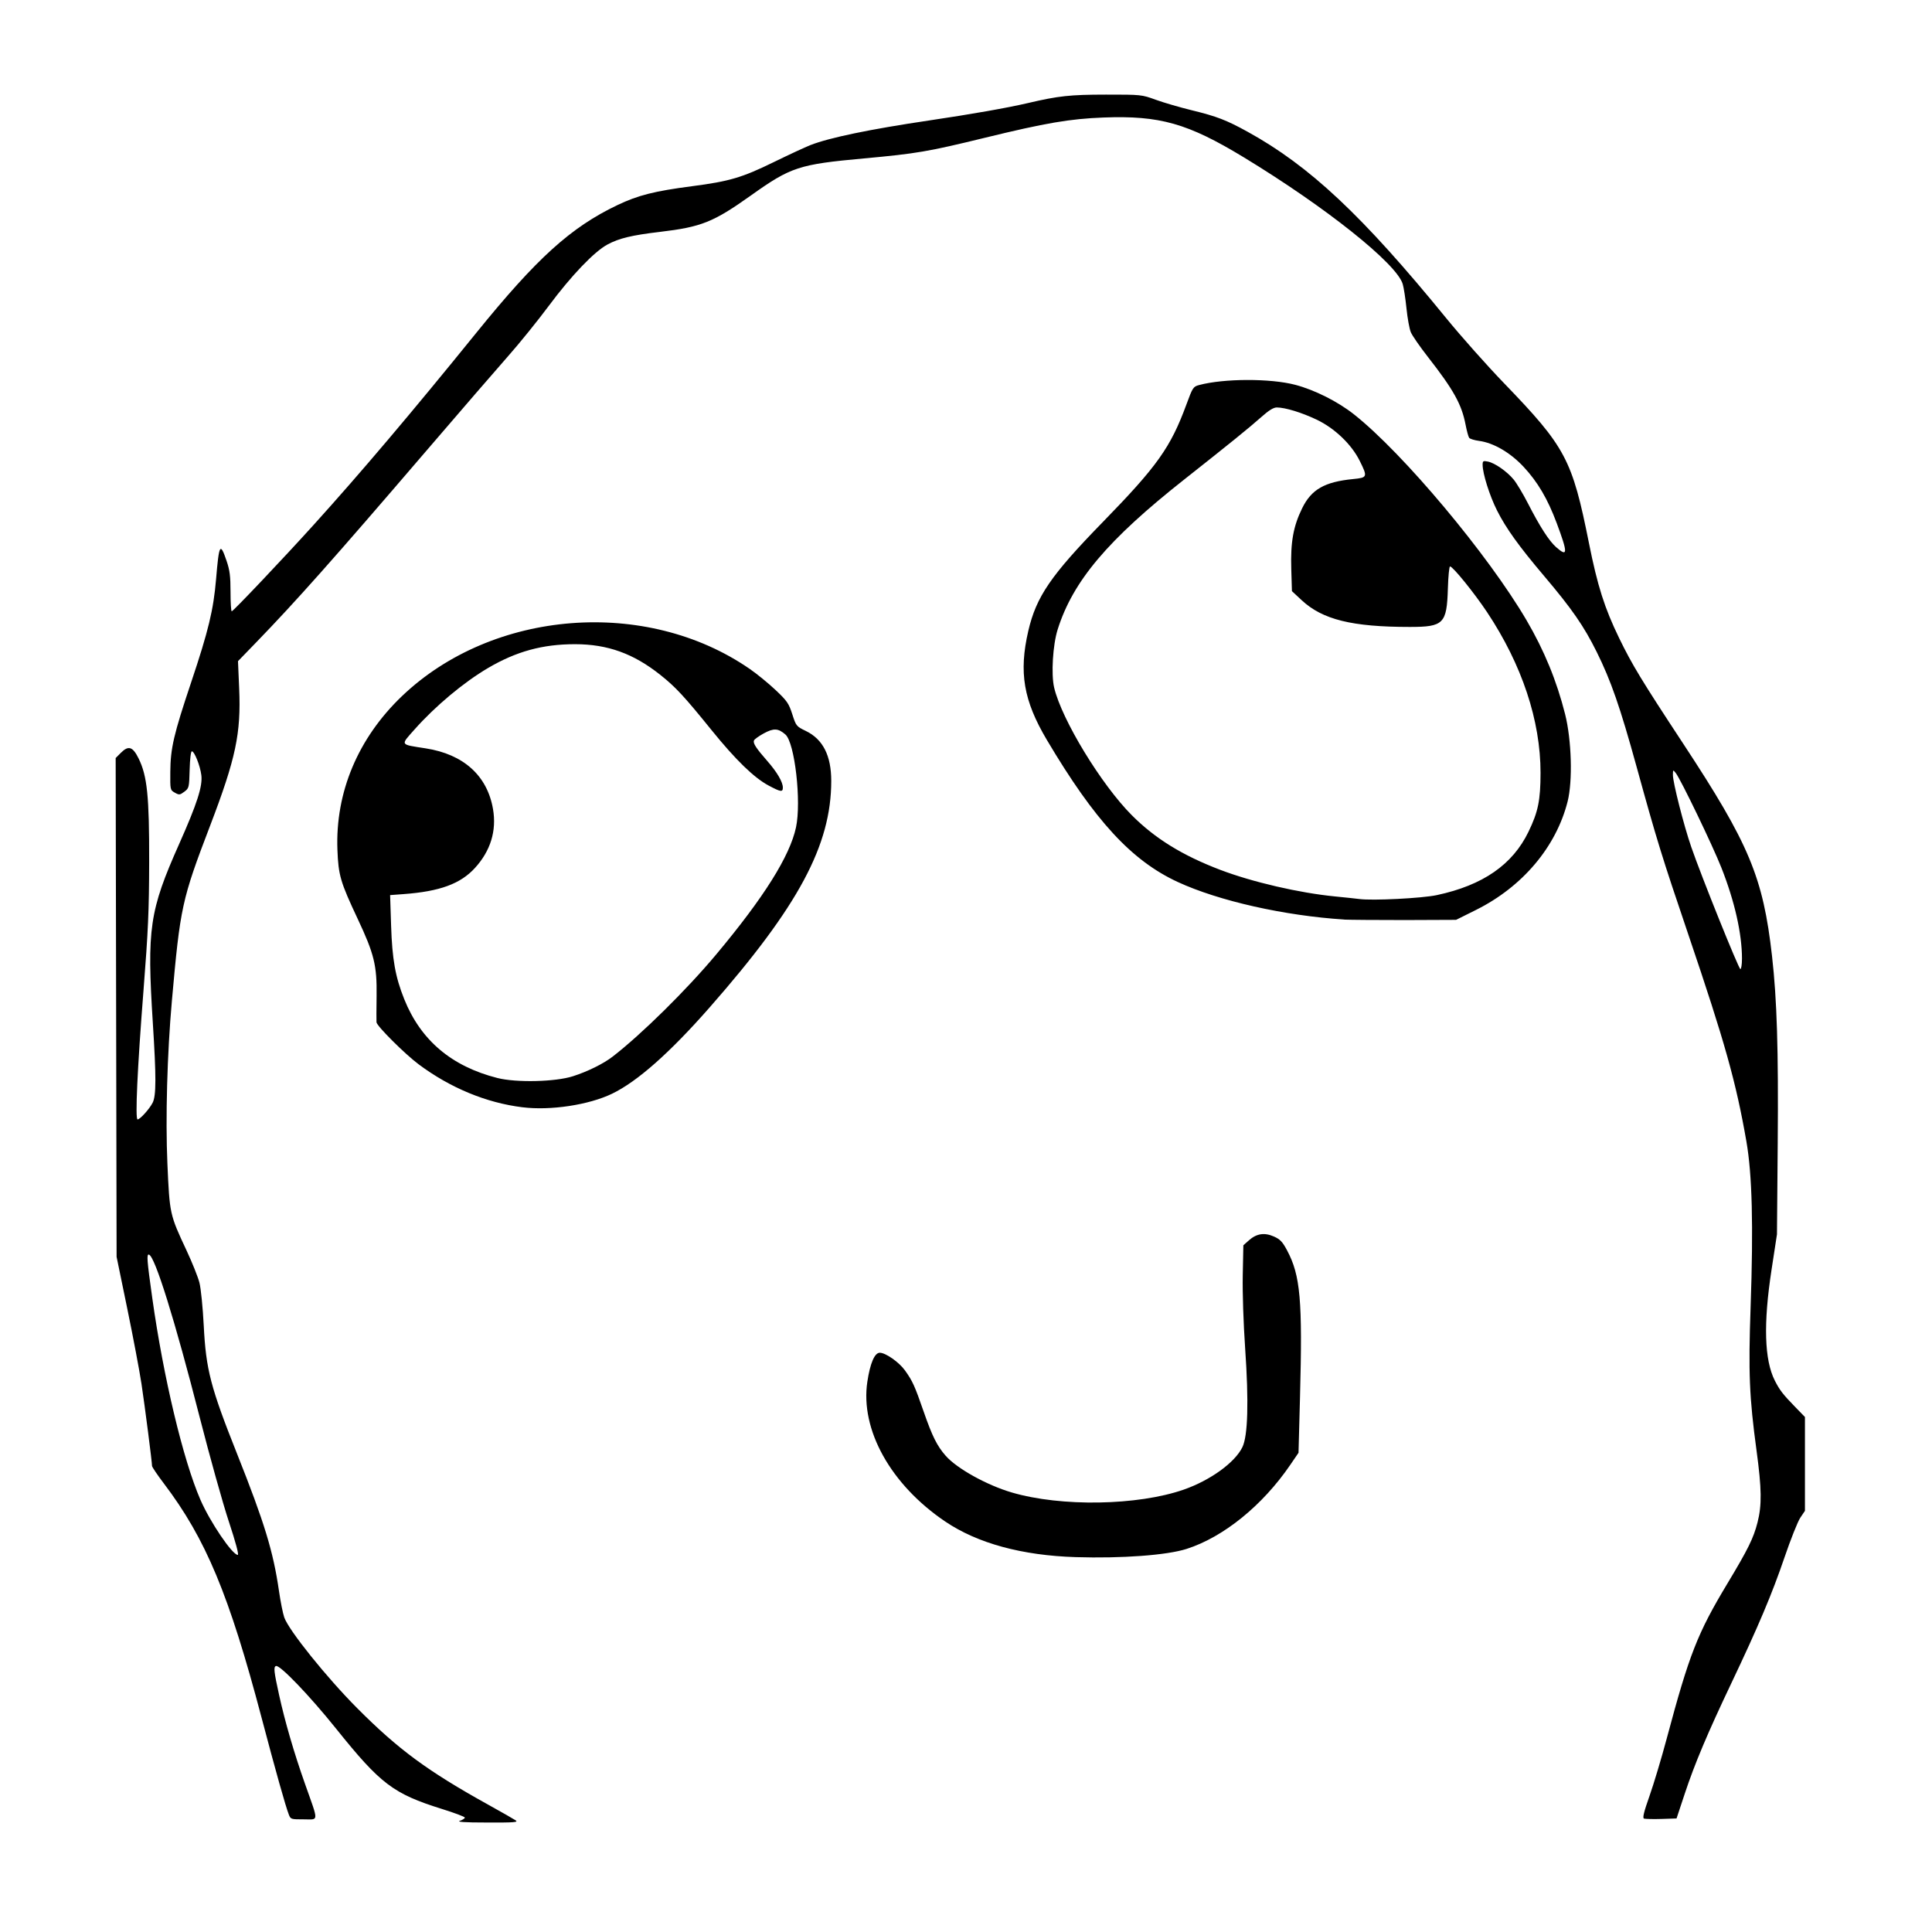 <svg height='100px' width='100px'
     xmlns:svg="http://www.w3.org/2000/svg" xmlns="http://www.w3.org/2000/svg" version="1.1" x="0px" y="0px" viewBox="0 0 100 100">
  <g transform="translate(0,-952.362)">
    <path
      d="m 23.815,1046.606 c 0.135,-0.051 0.246,-0.124 0.246,-0.166 0,-0.042 -0.533,-0.243 -1.185,-0.446 -2.52,-0.788 -3.18,-1.289 -5.479,-4.156 -1.367,-1.705 -2.909,-3.312 -3.112,-3.244 -0.133,0.045 -0.107,0.281 0.161,1.5 0.309,1.4 0.774,2.996 1.342,4.603 0.719,2.033 0.727,1.834 -0.07,1.834 -0.648,0 -0.674,0 -0.768,-0.246 -0.164,-0.415 -0.686,-2.27 -1.403,-4.987 -1.688,-6.397 -2.892,-9.285 -5.067,-12.154 -0.336,-0.443 -0.611,-0.85 -0.611,-0.906 0,-0.205 -0.37,-3.083 -0.546,-4.249 -0.1,-0.664 -0.431,-2.415 -0.735,-3.891 l -0.553,-2.683 -0.024,-12.909 -0.024,-12.909 0.269,-0.269 c 0.394,-0.394 0.613,-0.324 0.918,0.291 0.446,0.903 0.554,1.956 0.547,5.356 -0.005,2.509 -0.053,3.586 -0.291,6.619 -0.319,4.064 -0.441,6.709 -0.309,6.709 0.129,0 0.618,-0.543 0.782,-0.868 0.183,-0.363 0.185,-1.333 0.009,-4.097 -0.313,-4.923 -0.18,-5.831 1.366,-9.303 0.923,-2.073 1.217,-2.986 1.143,-3.555 -0.063,-0.49 -0.358,-1.23 -0.49,-1.23 -0.053,0 -0.1,0.393 -0.115,0.952 -0.025,0.926 -0.032,0.957 -0.275,1.139 -0.232,0.173 -0.268,0.176 -0.492,0.049 -0.24,-0.136 -0.242,-0.146 -0.234,-1.072 0.011,-1.236 0.172,-1.93 1.08,-4.641 0.895,-2.671 1.154,-3.746 1.288,-5.328 0.155,-1.839 0.21,-1.936 0.543,-0.962 0.167,0.49 0.206,0.793 0.206,1.61 -9.4e-5,0.553 0.028,1.006 0.062,1.006 0.076,0 2.653,-2.718 4.246,-4.48 2.43,-2.687 5.058,-5.79 8.4,-9.917 3.145,-3.884 4.9,-5.474 7.317,-6.628 1.071,-0.511 1.908,-0.723 3.863,-0.978 1.939,-0.253 2.585,-0.443 4.229,-1.247 0.774,-0.378 1.628,-0.775 1.898,-0.881 0.98,-0.384 3.074,-0.819 6.127,-1.272 2.217,-0.329 4.073,-0.656 5.137,-0.905 1.586,-0.371 2.169,-0.434 4.037,-0.436 1.821,-10e-4 1.846,9.3e-4 2.573,0.266 0.403,0.147 1.246,0.393 1.873,0.546 1.283,0.313 1.79,0.508 2.884,1.112 3.215,1.772 5.947,4.338 10.287,9.658 0.762,0.934 2.105,2.444 2.983,3.354 3.193,3.309 3.529,3.942 4.396,8.277 0.444,2.221 0.807,3.361 1.563,4.918 0.672,1.382 1.161,2.189 3.311,5.456 3.421,5.2 4.14,6.918 4.602,11.002 0.256,2.261 0.335,4.838 0.295,9.661 l -0.039,4.741 -0.281,1.834 c -0.428,2.789 -0.372,4.67 0.17,5.738 0.251,0.494 0.419,0.712 1.05,1.36 l 0.509,0.524 0,2.428 0,2.428 -0.241,0.358 c -0.132,0.197 -0.501,1.124 -0.82,2.06 -0.639,1.878 -1.358,3.578 -2.739,6.483 -1.239,2.605 -1.904,4.181 -2.416,5.725 l -0.43,1.297 -0.785,0.026 c -0.432,0.015 -0.836,0 -0.899,-0.018 -0.084,-0.033 -0.009,-0.341 0.286,-1.177 0.22,-0.623 0.622,-1.964 0.893,-2.979 1.164,-4.354 1.588,-5.437 3.143,-8.021 1.064,-1.768 1.345,-2.338 1.553,-3.151 0.23,-0.901 0.219,-1.736 -0.052,-3.734 -0.373,-2.754 -0.425,-4.018 -0.305,-7.435 0.148,-4.202 0.08,-6.839 -0.218,-8.552 -0.535,-3.068 -1.113,-5.129 -2.992,-10.669 -1.387,-4.09 -1.643,-4.917 -2.693,-8.729 -0.85,-3.083 -1.326,-4.453 -2.064,-5.941 -0.666,-1.342 -1.285,-2.234 -2.727,-3.936 -1.293,-1.525 -1.973,-2.471 -2.432,-3.386 -0.386,-0.768 -0.745,-1.908 -0.745,-2.364 0,-0.198 0.028,-0.215 0.273,-0.166 0.358,0.072 0.986,0.509 1.333,0.929 0.153,0.185 0.484,0.738 0.737,1.23 0.626,1.221 1.097,1.951 1.467,2.276 0.602,0.529 0.607,0.309 0.026,-1.246 -0.471,-1.26 -0.984,-2.133 -1.717,-2.919 -0.686,-0.736 -1.554,-1.241 -2.304,-1.341 -0.241,-0.032 -0.471,-0.103 -0.512,-0.159 -0.041,-0.055 -0.124,-0.362 -0.186,-0.682 -0.202,-1.051 -0.621,-1.804 -1.953,-3.509 -0.412,-0.528 -0.809,-1.101 -0.881,-1.274 -0.072,-0.173 -0.173,-0.727 -0.224,-1.232 -0.051,-0.505 -0.139,-1.073 -0.195,-1.262 -0.313,-1.057 -3.987,-3.985 -8.235,-6.564 -2.892,-1.755 -4.341,-2.166 -7.253,-2.055 -1.736,0.066 -2.993,0.28 -6.138,1.048 -2.95,0.72 -3.535,0.82 -6.262,1.069 -3.373,0.309 -3.775,0.441 -5.859,1.924 -1.934,1.376 -2.554,1.624 -4.696,1.878 -1.462,0.173 -2.117,0.33 -2.717,0.653 -0.688,0.37 -1.87,1.605 -3.035,3.171 -0.575,0.773 -1.519,1.941 -2.097,2.594 -0.578,0.654 -2.518,2.899 -4.311,4.99 -4.753,5.543 -6.694,7.727 -8.757,9.856 l -0.926,0.956 0.061,1.414 c 0.101,2.326 -0.174,3.622 -1.504,7.102 -1.466,3.834 -1.546,4.199 -1.979,9.071 -0.243,2.731 -0.335,6.072 -0.232,8.412 0.116,2.626 0.119,2.64 0.996,4.513 0.288,0.615 0.586,1.36 0.662,1.655 0.077,0.299 0.176,1.29 0.224,2.236 0.115,2.266 0.353,3.181 1.722,6.619 1.416,3.557 1.876,5.061 2.17,7.096 0.08,0.557 0.205,1.179 0.276,1.381 0.237,0.672 2.193,3.106 3.769,4.689 2.133,2.143 3.644,3.257 6.778,4.996 0.689,0.382 1.332,0.749 1.429,0.815 0.15,0.101 -0.067,0.119 -1.476,0.113 -1.217,0 -1.588,-0.032 -1.406,-0.097 z m -11.969,-15.483 c -0.313,-0.947 -0.991,-3.375 -1.508,-5.396 -1.287,-5.033 -2.312,-8.323 -2.626,-8.426 -0.131,-0.042 -0.107,0.281 0.171,2.257 0.577,4.102 1.595,8.367 2.491,10.432 0.501,1.154 1.653,2.853 1.934,2.853 0.066,0 -0.108,-0.65 -0.462,-1.722 z m 78.319,-29.132 c 0,-1.3 -0.378,-2.975 -1.065,-4.714 -0.46,-1.165 -2.106,-4.579 -2.366,-4.908 -0.137,-0.173 -0.142,-0.17 -0.145,0.103 -0.003,0.383 0.565,2.618 0.95,3.731 0.532,1.539 2.456,6.319 2.543,6.319 0.045,0 0.082,-0.239 0.082,-0.53 z m -34.483,30.968 c -2.78,-0.086 -5.084,-0.714 -6.754,-1.841 -2.823,-1.907 -4.41,-4.756 -4.034,-7.24 0.145,-0.96 0.377,-1.498 0.644,-1.498 0.303,0 1,0.49 1.304,0.916 0.394,0.552 0.499,0.784 0.965,2.125 0.446,1.284 0.694,1.782 1.142,2.292 0.581,0.661 2.127,1.52 3.422,1.9 2.55,0.749 6.518,0.682 8.9,-0.149 1.378,-0.481 2.651,-1.403 3.036,-2.199 0.284,-0.587 0.333,-2.35 0.142,-5.109 -0.09,-1.298 -0.142,-2.887 -0.124,-3.787 l 0.031,-1.551 0.287,-0.256 c 0.395,-0.352 0.804,-0.415 1.294,-0.198 0.322,0.143 0.444,0.271 0.682,0.718 0.691,1.296 0.803,2.571 0.669,7.596 l -0.077,2.88 -0.431,0.631 c -1.433,2.098 -3.453,3.734 -5.363,4.345 -1.018,0.326 -3.354,0.499 -5.738,0.425 z M 27.039,1009.674 c -1.871,-0.232 -3.729,-1.001 -5.363,-2.218 -0.721,-0.538 -2.167,-1.979 -2.189,-2.181 -0.006,-0.063 -0.005,-0.677 0.005,-1.366 0.022,-1.574 -0.125,-2.174 -0.975,-3.981 -0.9,-1.913 -1.002,-2.261 -1.052,-3.578 -0.113,-2.977 1.064,-5.78 3.34,-7.956 4.694,-4.487 12.644,-5.11 18,-1.41 0.371,0.256 0.973,0.748 1.338,1.092 0.595,0.562 0.684,0.691 0.865,1.252 0.197,0.614 0.212,0.631 0.704,0.869 0.882,0.427 1.313,1.275 1.313,2.584 0,3.328 -1.696,6.486 -6.292,11.722 -2.061,2.348 -3.742,3.835 -5.048,4.467 -1.205,0.583 -3.192,0.884 -4.646,0.703 z m 2.613,-1.605 c 0.766,-0.245 1.58,-0.647 2.057,-1.016 1.498,-1.157 3.825,-3.453 5.36,-5.287 2.47,-2.952 3.814,-5.092 4.132,-6.581 0.285,-1.333 -0.063,-4.382 -0.549,-4.806 -0.372,-0.325 -0.606,-0.337 -1.121,-0.056 -0.255,0.139 -0.483,0.304 -0.507,0.367 -0.055,0.144 0.11,0.398 0.694,1.064 0.502,0.572 0.802,1.085 0.802,1.372 0,0.246 -0.107,0.231 -0.735,-0.104 -0.756,-0.403 -1.706,-1.326 -2.957,-2.872 -1.418,-1.753 -1.856,-2.226 -2.649,-2.856 -1.389,-1.105 -2.733,-1.589 -4.417,-1.589 -1.676,0 -3.035,0.372 -4.498,1.231 -1.257,0.738 -2.736,1.974 -3.806,3.181 -0.74,0.834 -0.779,0.769 0.577,0.98 1.959,0.305 3.186,1.413 3.483,3.142 0.193,1.124 -0.127,2.165 -0.936,3.05 -0.75,0.821 -1.82,1.213 -3.685,1.351 l -0.705,0.052 0.051,1.579 c 0.056,1.742 0.219,2.658 0.679,3.805 0.852,2.128 2.45,3.481 4.823,4.083 0.977,0.248 2.999,0.201 3.909,-0.091 z m 39.94,-8.111 c -3.111,-0.198 -6.507,-0.963 -8.631,-1.944 -2.389,-1.104 -4.294,-3.171 -6.774,-7.351 -1.212,-2.044 -1.46,-3.5 -0.962,-5.647 0.412,-1.773 1.164,-2.872 3.856,-5.633 2.819,-2.891 3.509,-3.861 4.329,-6.089 0.324,-0.881 0.35,-0.92 0.659,-1.003 1.288,-0.343 3.687,-0.349 4.973,-0.011 1.004,0.264 2.202,0.866 3.041,1.53 2.542,2.009 6.94,7.258 8.931,10.657 0.915,1.562 1.559,3.13 1.996,4.861 0.336,1.33 0.397,3.462 0.13,4.518 -0.596,2.356 -2.338,4.417 -4.745,5.615 l -1.028,0.512 -2.642,0.011 c -1.453,0 -2.864,-0.011 -3.134,-0.023 z m 4.786,-1.267 c 2.377,-0.509 3.914,-1.573 4.738,-3.28 0.499,-1.033 0.62,-1.627 0.622,-3.041 0.003,-2.705 -0.962,-5.607 -2.765,-8.319 -0.661,-0.994 -1.775,-2.37 -1.919,-2.37 -0.043,0 -0.093,0.513 -0.112,1.141 -0.054,1.824 -0.219,1.99 -1.97,1.99 -2.988,0 -4.518,-0.378 -5.597,-1.383 l -0.505,-0.47 -0.034,-1.153 c -0.041,-1.392 0.106,-2.206 0.566,-3.142 0.478,-0.972 1.158,-1.36 2.633,-1.506 0.748,-0.074 0.759,-0.105 0.345,-0.941 -0.424,-0.855 -1.298,-1.691 -2.233,-2.136 -0.771,-0.367 -1.629,-0.629 -2.06,-0.629 -0.173,0 -0.414,0.15 -0.809,0.502 -0.585,0.523 -1.684,1.413 -3.962,3.21 -3.981,3.141 -5.781,5.273 -6.572,7.782 -0.251,0.796 -0.343,2.32 -0.181,3.006 0.391,1.658 2.441,5.025 4.025,6.611 1.203,1.204 2.612,2.074 4.562,2.818 1.668,0.636 4.095,1.199 5.948,1.38 0.541,0.053 1.105,0.113 1.252,0.133 0.675,0.094 3.251,-0.036 4.025,-0.202 z"
      style=""></path>
  </g>
</svg>
